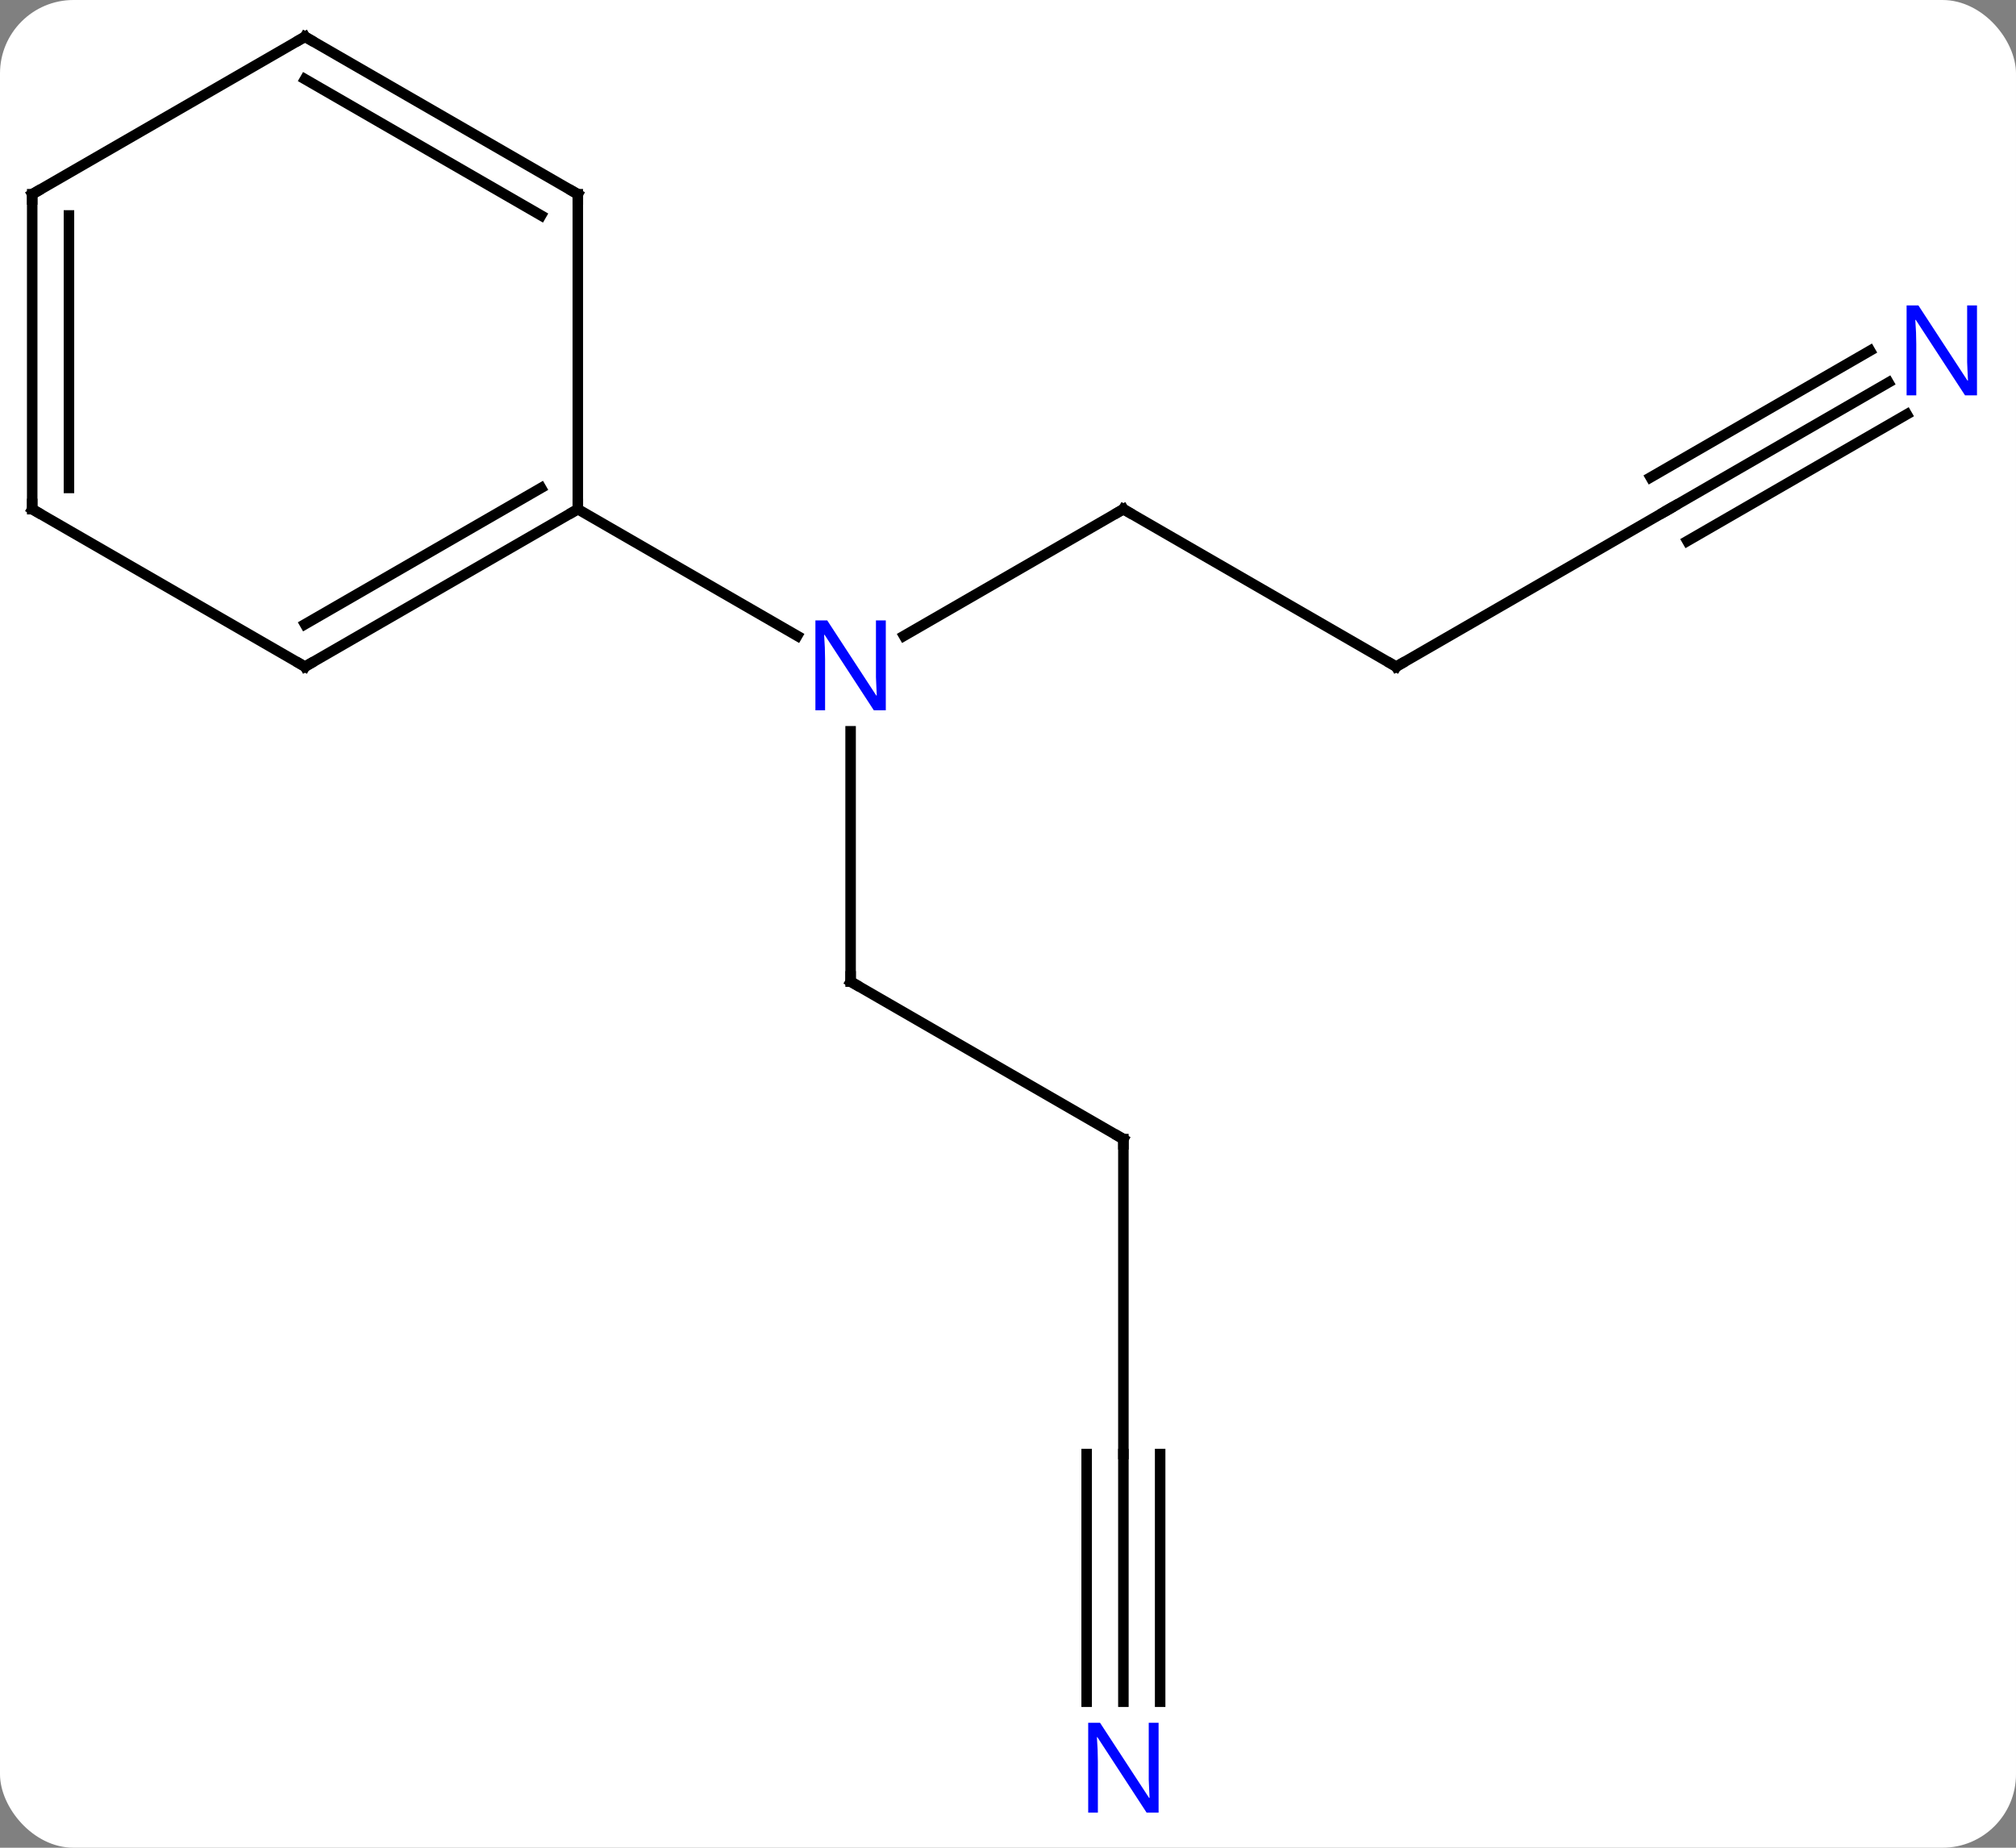 <svg width="192" viewBox="0 0 192 176" style="fill-opacity:1; color-rendering:auto; color-interpolation:auto; text-rendering:auto; stroke:black; stroke-linecap:square; stroke-miterlimit:10; shape-rendering:auto; stroke-opacity:1; fill:black; stroke-dasharray:none; font-weight:normal; stroke-width:1; font-family:'Open Sans'; font-style:normal; stroke-linejoin:miter; font-size:12; stroke-dashoffset:0; image-rendering:auto;" height="176" class="cas-substance-image" xmlns:xlink="http://www.w3.org/1999/xlink" xmlns="http://www.w3.org/2000/svg"><rect x="0" y="0" width="192" height="176" fill="#808080" stroke="none"/><svg class="cas-substance-single-component"><rect y="0" x="0" width="192" stroke="none" ry="7" rx="7" height="176" fill="white" class="cas-substance-group"/><svg y="0" x="0" width="192" viewBox="0 0 192 176" style="fill:black;" height="176" class="cas-substance-single-component-image"><svg><g><g transform="translate(94,86)" style="text-rendering:geometricPrecision; color-rendering:optimizeQuality; color-interpolation:linearRGB; stroke-linecap:butt; image-rendering:optimizeQuality;"><line y2="-37.5" y1="-25.435" x2="12.99" x1="-7.906" style="fill:none;"/><line y2="7.5" y1="-16.344" x2="-12.99" x1="-12.99" style="fill:none;"/><line y2="-37.5" y1="-25.435" x2="-38.97" x1="-18.074" style="fill:none;"/><line y2="-22.5" y1="-37.5" x2="38.97" x1="12.99" style="fill:none;"/><line y2="22.5" y1="7.5" x2="12.99" x1="-12.99" style="fill:none;"/><line y2="-37.5" y1="-22.5" x2="64.953" x1="38.97" style="fill:none;"/><line y2="52.5" y1="22.5" x2="12.99" x1="12.99" style="fill:none;"/><line y2="-49.565" y1="-37.5" x2="85.849" x1="64.953" style="fill:none;"/><line y2="-52.596" y1="-40.531" x2="84.099" x1="63.203" style="fill:none;"/><line y2="-46.534" y1="-34.469" x2="87.599" x1="66.703" style="fill:none;"/><line y2="76.094" y1="52.5" x2="12.99" x1="12.99" style="fill:none;"/><line y2="76.094" y1="52.5" x2="16.49" x1="16.49" style="fill:none;"/><line y2="76.094" y1="52.5" x2="9.49" x1="9.49" style="fill:none;"/><line y2="-22.5" y1="-37.5" x2="-64.953" x1="-38.97" style="fill:none;"/><line y2="-26.541" y1="-39.521" x2="-64.953" x1="-42.47" style="fill:none;"/><line y2="-67.5" y1="-37.5" x2="-38.97" x1="-38.97" style="fill:none;"/><line y2="-37.5" y1="-22.5" x2="-90.933" x1="-64.953" style="fill:none;"/><line y2="-82.5" y1="-67.5" x2="-64.953" x1="-38.97" style="fill:none;"/><line y2="-78.459" y1="-65.479" x2="-64.953" x1="-42.47" style="fill:none;"/><line y2="-67.5" y1="-37.5" x2="-90.933" x1="-90.933" style="fill:none;"/><line y2="-65.479" y1="-39.521" x2="-87.433" x1="-87.433" style="fill:none;"/><line y2="-67.5" y1="-82.5" x2="-90.933" x1="-64.953" style="fill:none;"/></g><g transform="translate(94,86)" style="fill:rgb(0,5,255); text-rendering:geometricPrecision; color-rendering:optimizeQuality; image-rendering:optimizeQuality; font-family:'Open Sans'; stroke:rgb(0,5,255); color-interpolation:linearRGB;"><path style="stroke:none;" d="M-9.638 -18.344 L-10.779 -18.344 L-15.467 -25.531 L-15.513 -25.531 Q-15.42 -24.266 -15.42 -23.219 L-15.42 -18.344 L-16.342 -18.344 L-16.342 -26.906 L-15.217 -26.906 L-10.545 -19.75 L-10.498 -19.75 Q-10.498 -19.906 -10.545 -20.766 Q-10.592 -21.625 -10.576 -22 L-10.576 -26.906 L-9.638 -26.906 L-9.638 -18.344 Z"/></g><g transform="translate(94,86)" style="stroke-linecap:butt; text-rendering:geometricPrecision; color-rendering:optimizeQuality; image-rendering:optimizeQuality; font-family:'Open Sans'; color-interpolation:linearRGB; stroke-miterlimit:5;"><path style="fill:none;" d="M12.557 -37.25 L12.99 -37.5 L13.423 -37.25"/><path style="fill:none;" d="M-12.99 7 L-12.99 7.5 L-12.557 7.75"/><path style="fill:none;" d="M38.537 -22.75 L38.97 -22.5 L39.403 -22.75"/><path style="fill:none;" d="M12.557 22.25 L12.99 22.5 L12.99 23"/><path style="fill:none;" d="M64.52 -37.25 L64.953 -37.5 L65.386 -37.75"/><path style="fill:rgb(0,5,255); stroke:none;" d="M94.285 -48.344 L93.144 -48.344 L88.456 -55.531 L88.41 -55.531 Q88.503 -54.266 88.503 -53.219 L88.503 -48.344 L87.581 -48.344 L87.581 -56.906 L88.706 -56.906 L93.378 -49.75 L93.425 -49.75 Q93.425 -49.906 93.378 -50.766 Q93.331 -51.625 93.347 -52 L93.347 -56.906 L94.285 -56.906 L94.285 -48.344 Z"/><path style="fill:rgb(0,5,255); stroke:none;" d="M16.342 86.656 L15.201 86.656 L10.513 79.469 L10.467 79.469 Q10.56 80.734 10.56 81.781 L10.56 86.656 L9.638 86.656 L9.638 78.094 L10.763 78.094 L15.435 85.25 L15.482 85.25 Q15.482 85.094 15.435 84.234 Q15.388 83.375 15.404 83 L15.404 78.094 L16.342 78.094 L16.342 86.656 Z"/><path style="fill:none;" d="M-39.403 -37.25 L-38.97 -37.5 L-38.97 -38"/><path style="fill:none;" d="M-64.52 -22.75 L-64.953 -22.5 L-65.386 -22.75"/><path style="fill:none;" d="M-38.97 -67 L-38.97 -67.5 L-39.403 -67.75"/><path style="fill:none;" d="M-90.5 -37.25 L-90.933 -37.5 L-90.933 -38"/><path style="fill:none;" d="M-64.52 -82.25 L-64.953 -82.5 L-65.386 -82.25"/><path style="fill:none;" d="M-90.933 -67 L-90.933 -67.5 L-90.5 -67.75"/></g></g></svg></svg></svg></svg>